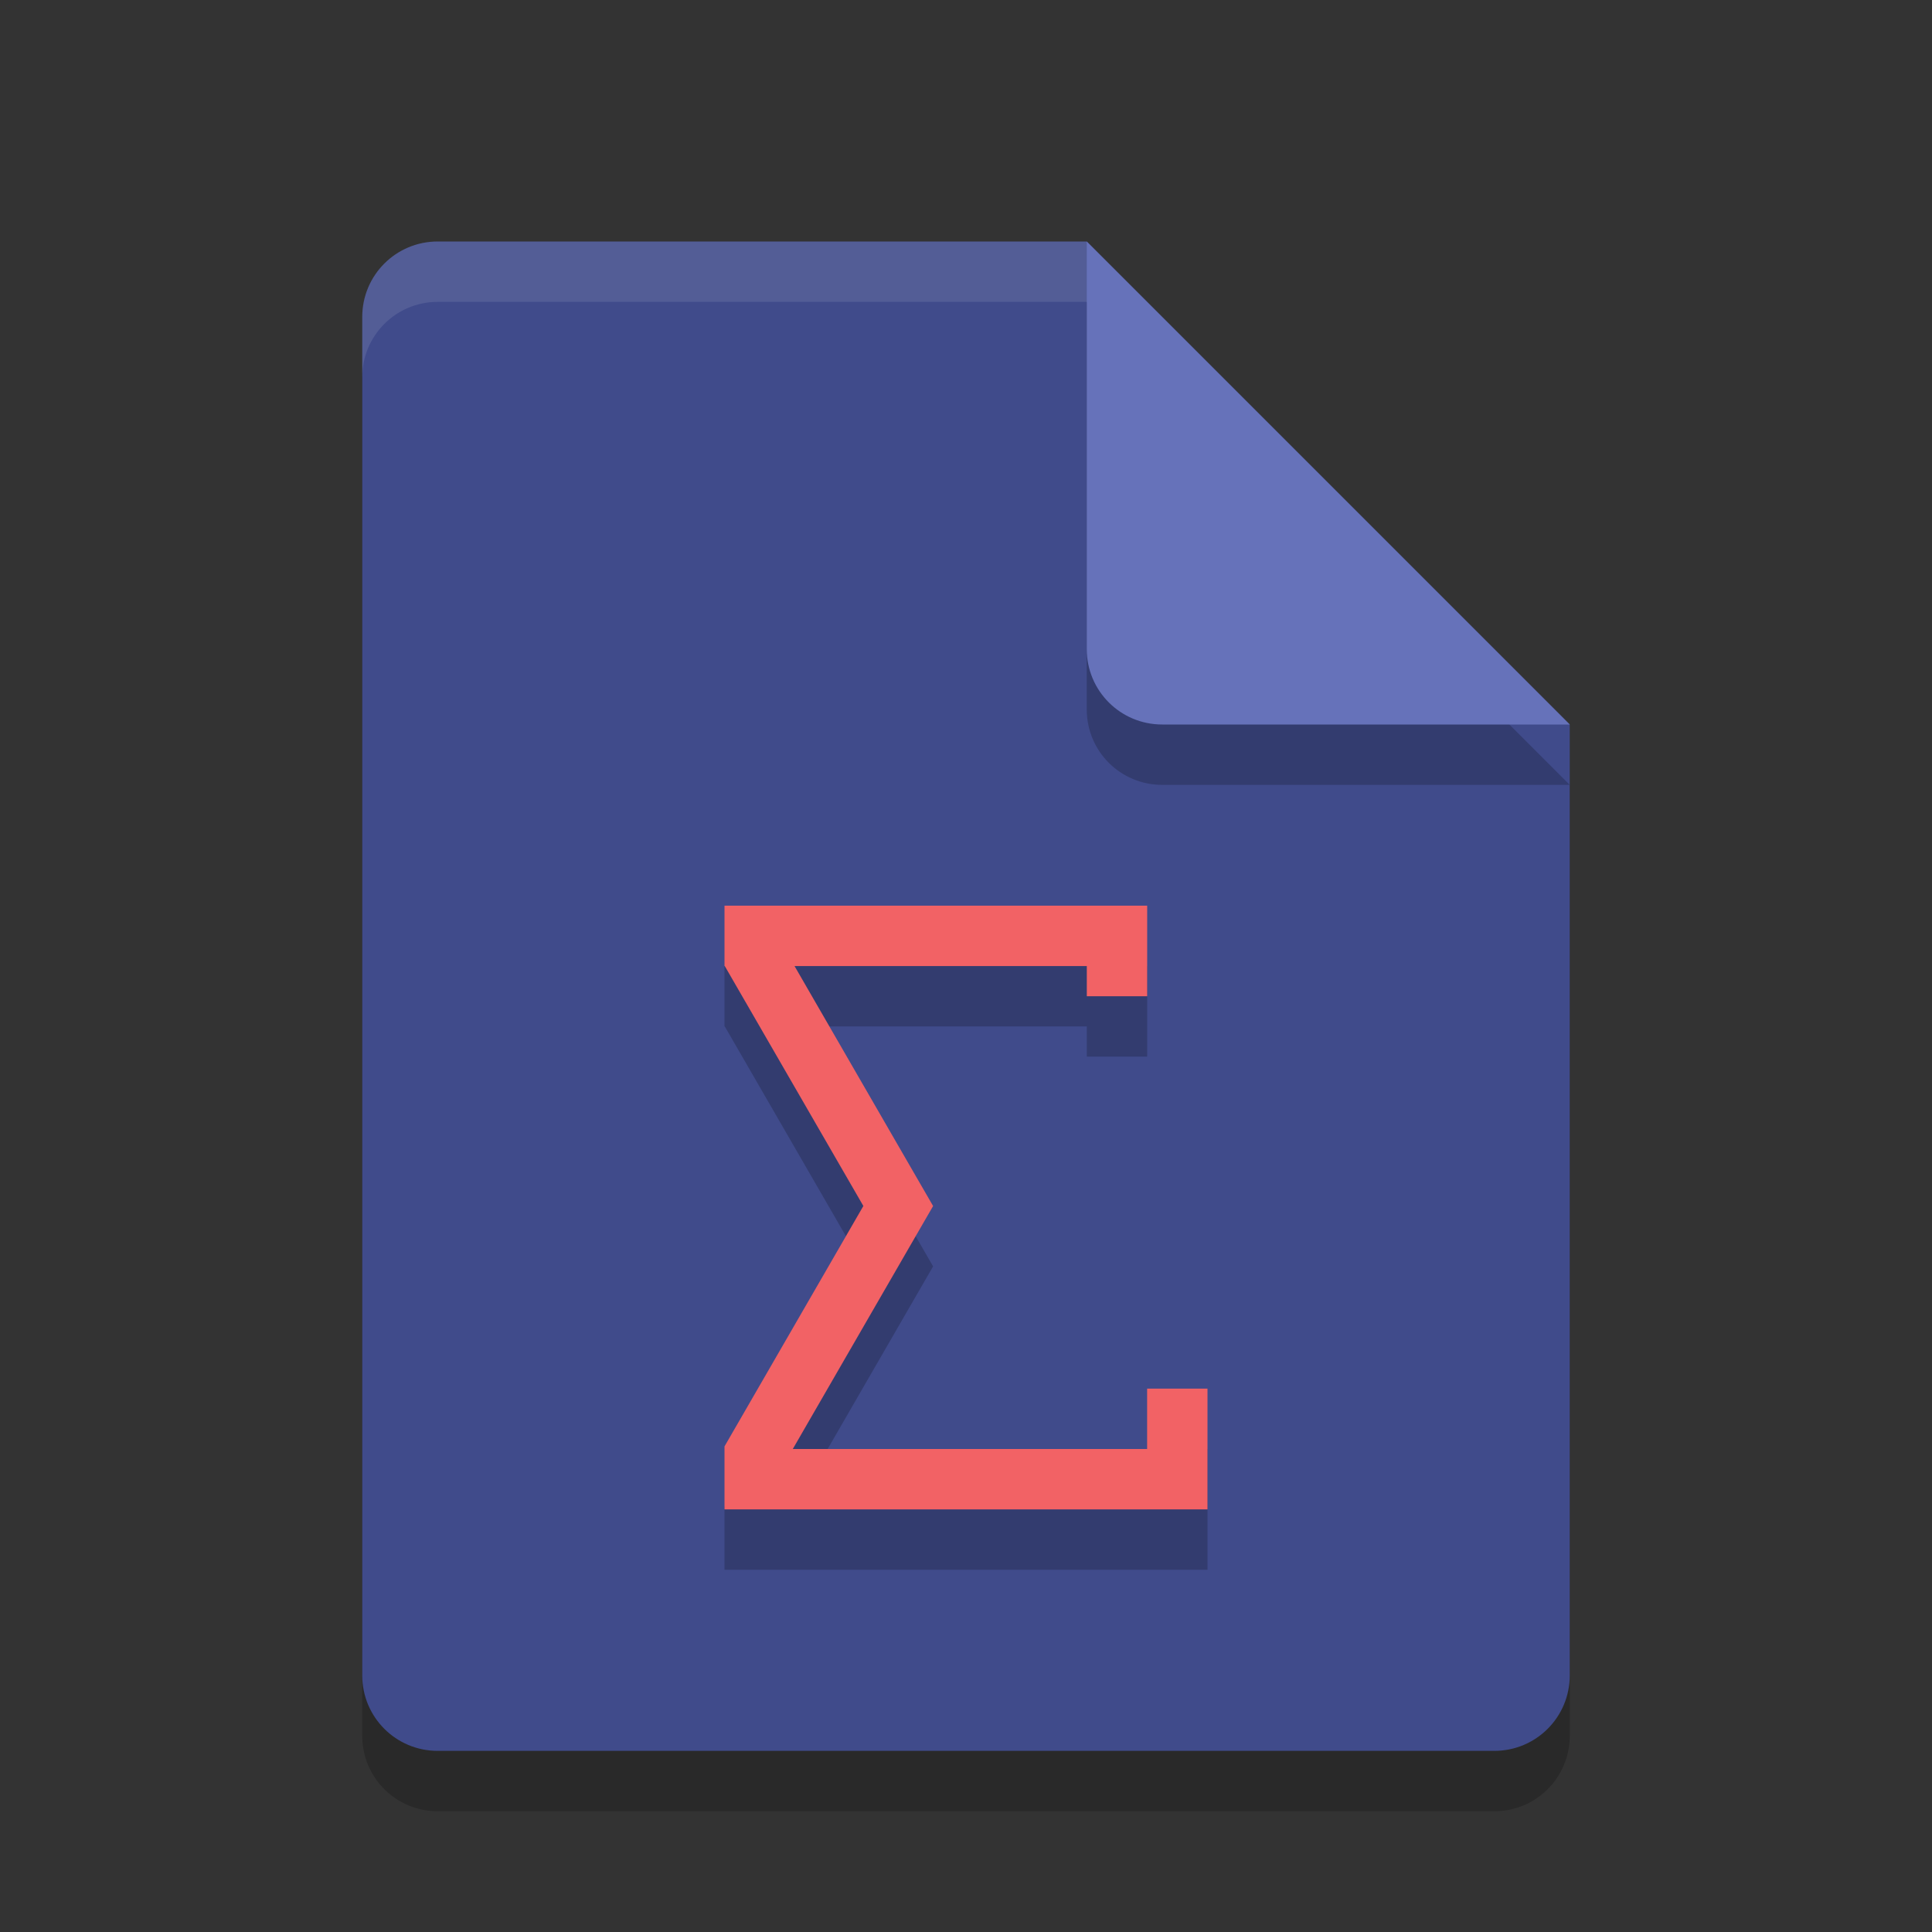 <svg xmlns="http://www.w3.org/2000/svg" width="32" height="32" version="1.1">
 <rect width="100%" height="100%" fill="#333333" stroke="none"/>
 <path style="opacity:0.2" d="M 7.25,5 C 6.558,5 6,5.558 6,6.25 V 28.75 C 6,29.442 6.558,30 7.25,30 H 24.75 C 25.442,30 26,29.442 26,28.75 V 13 L 18,5 Z"/>
 <path style="fill:#404b8b" d="M 7.25,4 C 6.558,4 6,4.558 6,5.25 V 27.75 C 6,28.442 6.558,29 7.25,29 H 24.75 C 25.442,29 26,28.442 26,27.75 V 12 L 18,4 Z"/>
 <path style="opacity:0.2" d="M 26,13 18,5 V 11.75 C 18,12.443 18.558,13 19.25,13 Z"/>
 <path style="fill:#6672ba" d="M 26,12 18,4 V 10.75 C 18,11.443 18.558,12 19.25,12 Z"/>
 <path style="opacity:0.1;fill:#ffffff" d="M 7.25 4 C 6.558 4 6 4.558 6 5.25 L 6 6.25 C 6 5.558 6.558 5 7.25 5 L 18 5 L 18 4 L 7.25 4 z"/>
 <path style="opacity:0.2" d="m 12,16 0,1 0.004,0 2.296,3.975 -2.3,3.982 0,1.043 8,0 0,-2 -1,0 0,1 -5.869,0 2.021,-3.5 0.303,-0.524 0,-0.001 -0.303,-0.524 -1.992,-3.45 4.841,0 0,0.5 1,0 0,-1.5 -7,0 z"/>
 <path style="fill:#f26265" d="m 12,15 0,1 0.004,0 2.296,3.975 -2.3,3.982 0,1.043 8,0 0,-2 -1,0 0,1 -5.869,0 2.021,-3.5 0.303,-0.524 0,-0.001 -0.303,-0.524 -1.992,-3.45 4.841,0 0,0.5 1,0 0,-1.5 -7,0 z"/>
</svg>
